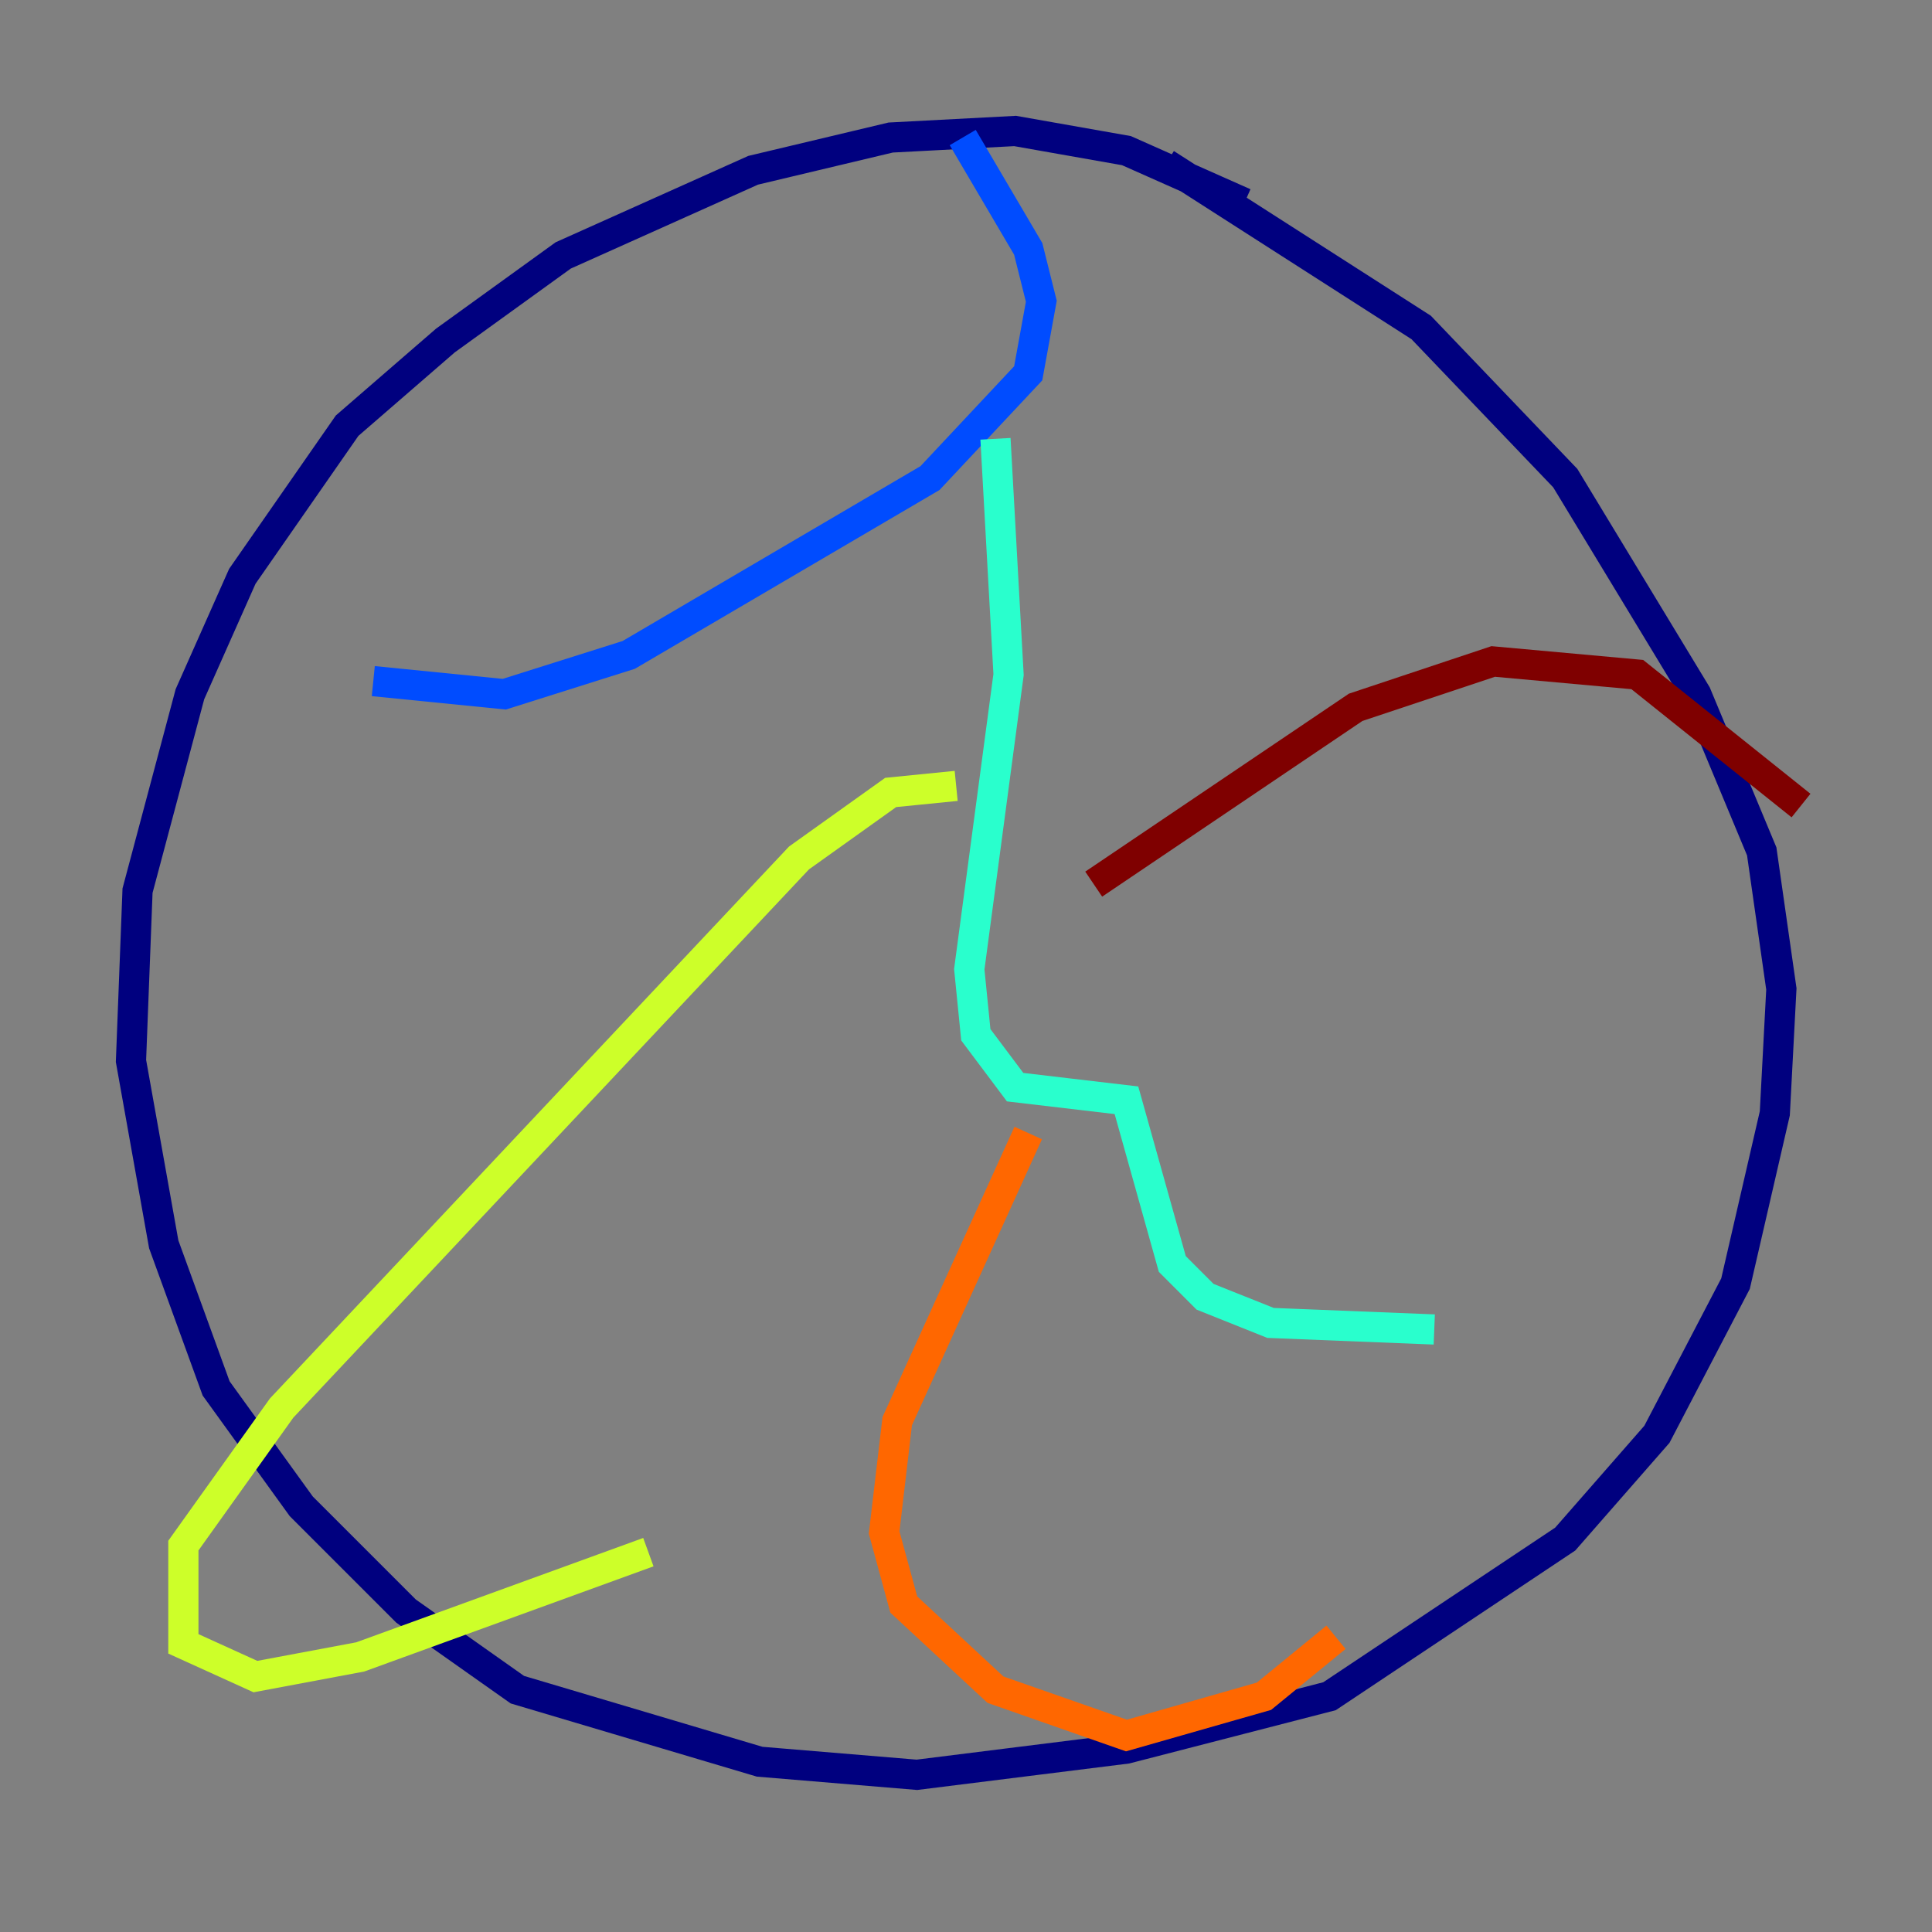 <?xml version="1.0" encoding="utf-8" ?>
<svg baseProfile="tiny" height="128" version="1.2" viewBox="0,0,128,128" width="128" xmlns="http://www.w3.org/2000/svg" xmlns:ev="http://www.w3.org/2001/xml-events" xmlns:xlink="http://www.w3.org/1999/xlink"><rect x="0" y="0" width="128" height="128" fill="#808080" stroke="none"/><defs /><polyline fill="none" points="82.441,13.451 74.63,9.98 67.254,8.678 59.01,9.112 49.898,11.281 37.315,16.922 29.505,22.563 22.997,28.203 16.054,38.183 12.583,45.993 9.112,59.01 8.678,70.291 10.848,82.441 14.319,91.986 19.959,99.797 26.902,106.739 34.278,111.946 50.332,116.719 60.746,117.586 74.63,115.851 88.081,112.38 103.702,101.966 109.776,95.024 114.983,85.044 117.586,73.763 118.02,65.519 116.719,56.407 112.38,45.993 103.702,31.675 94.156,21.695 77.234,10.848" stroke="#00007f" stroke-width="2" /><polyline fill="none" points="63.783,9.112 68.122,16.488 68.99,19.959 68.122,24.732 61.614,31.675 41.654,43.39 33.41,45.993 24.732,45.125" stroke="#004cff" stroke-width="2" /><polyline fill="none" points="65.953,29.071 66.82,44.691 64.217,64.217 64.651,68.556 67.254,72.027 74.63,72.895 77.668,83.742 79.837,85.912 84.176,87.647 95.024,88.081" stroke="#29ffcd" stroke-width="2" /><polyline fill="none" points="63.349,52.068 59.01,52.502 52.936,56.841 18.658,93.288 12.149,102.4 12.149,108.909 16.922,111.078 23.864,109.776 42.956,102.834" stroke="#cdff29" stroke-width="2" /><polyline fill="none" points="68.122,75.064 59.444,94.156 58.576,101.532 59.878,106.305 65.953,111.946 74.63,114.983 83.742,112.38 88.515,108.475" stroke="#ff6700" stroke-width="2" /><polyline fill="none" points="72.461,58.576 89.817,46.861 98.929,43.824 108.475,44.691 119.322,53.37" stroke="#7f0000" stroke-width="2" /></svg>